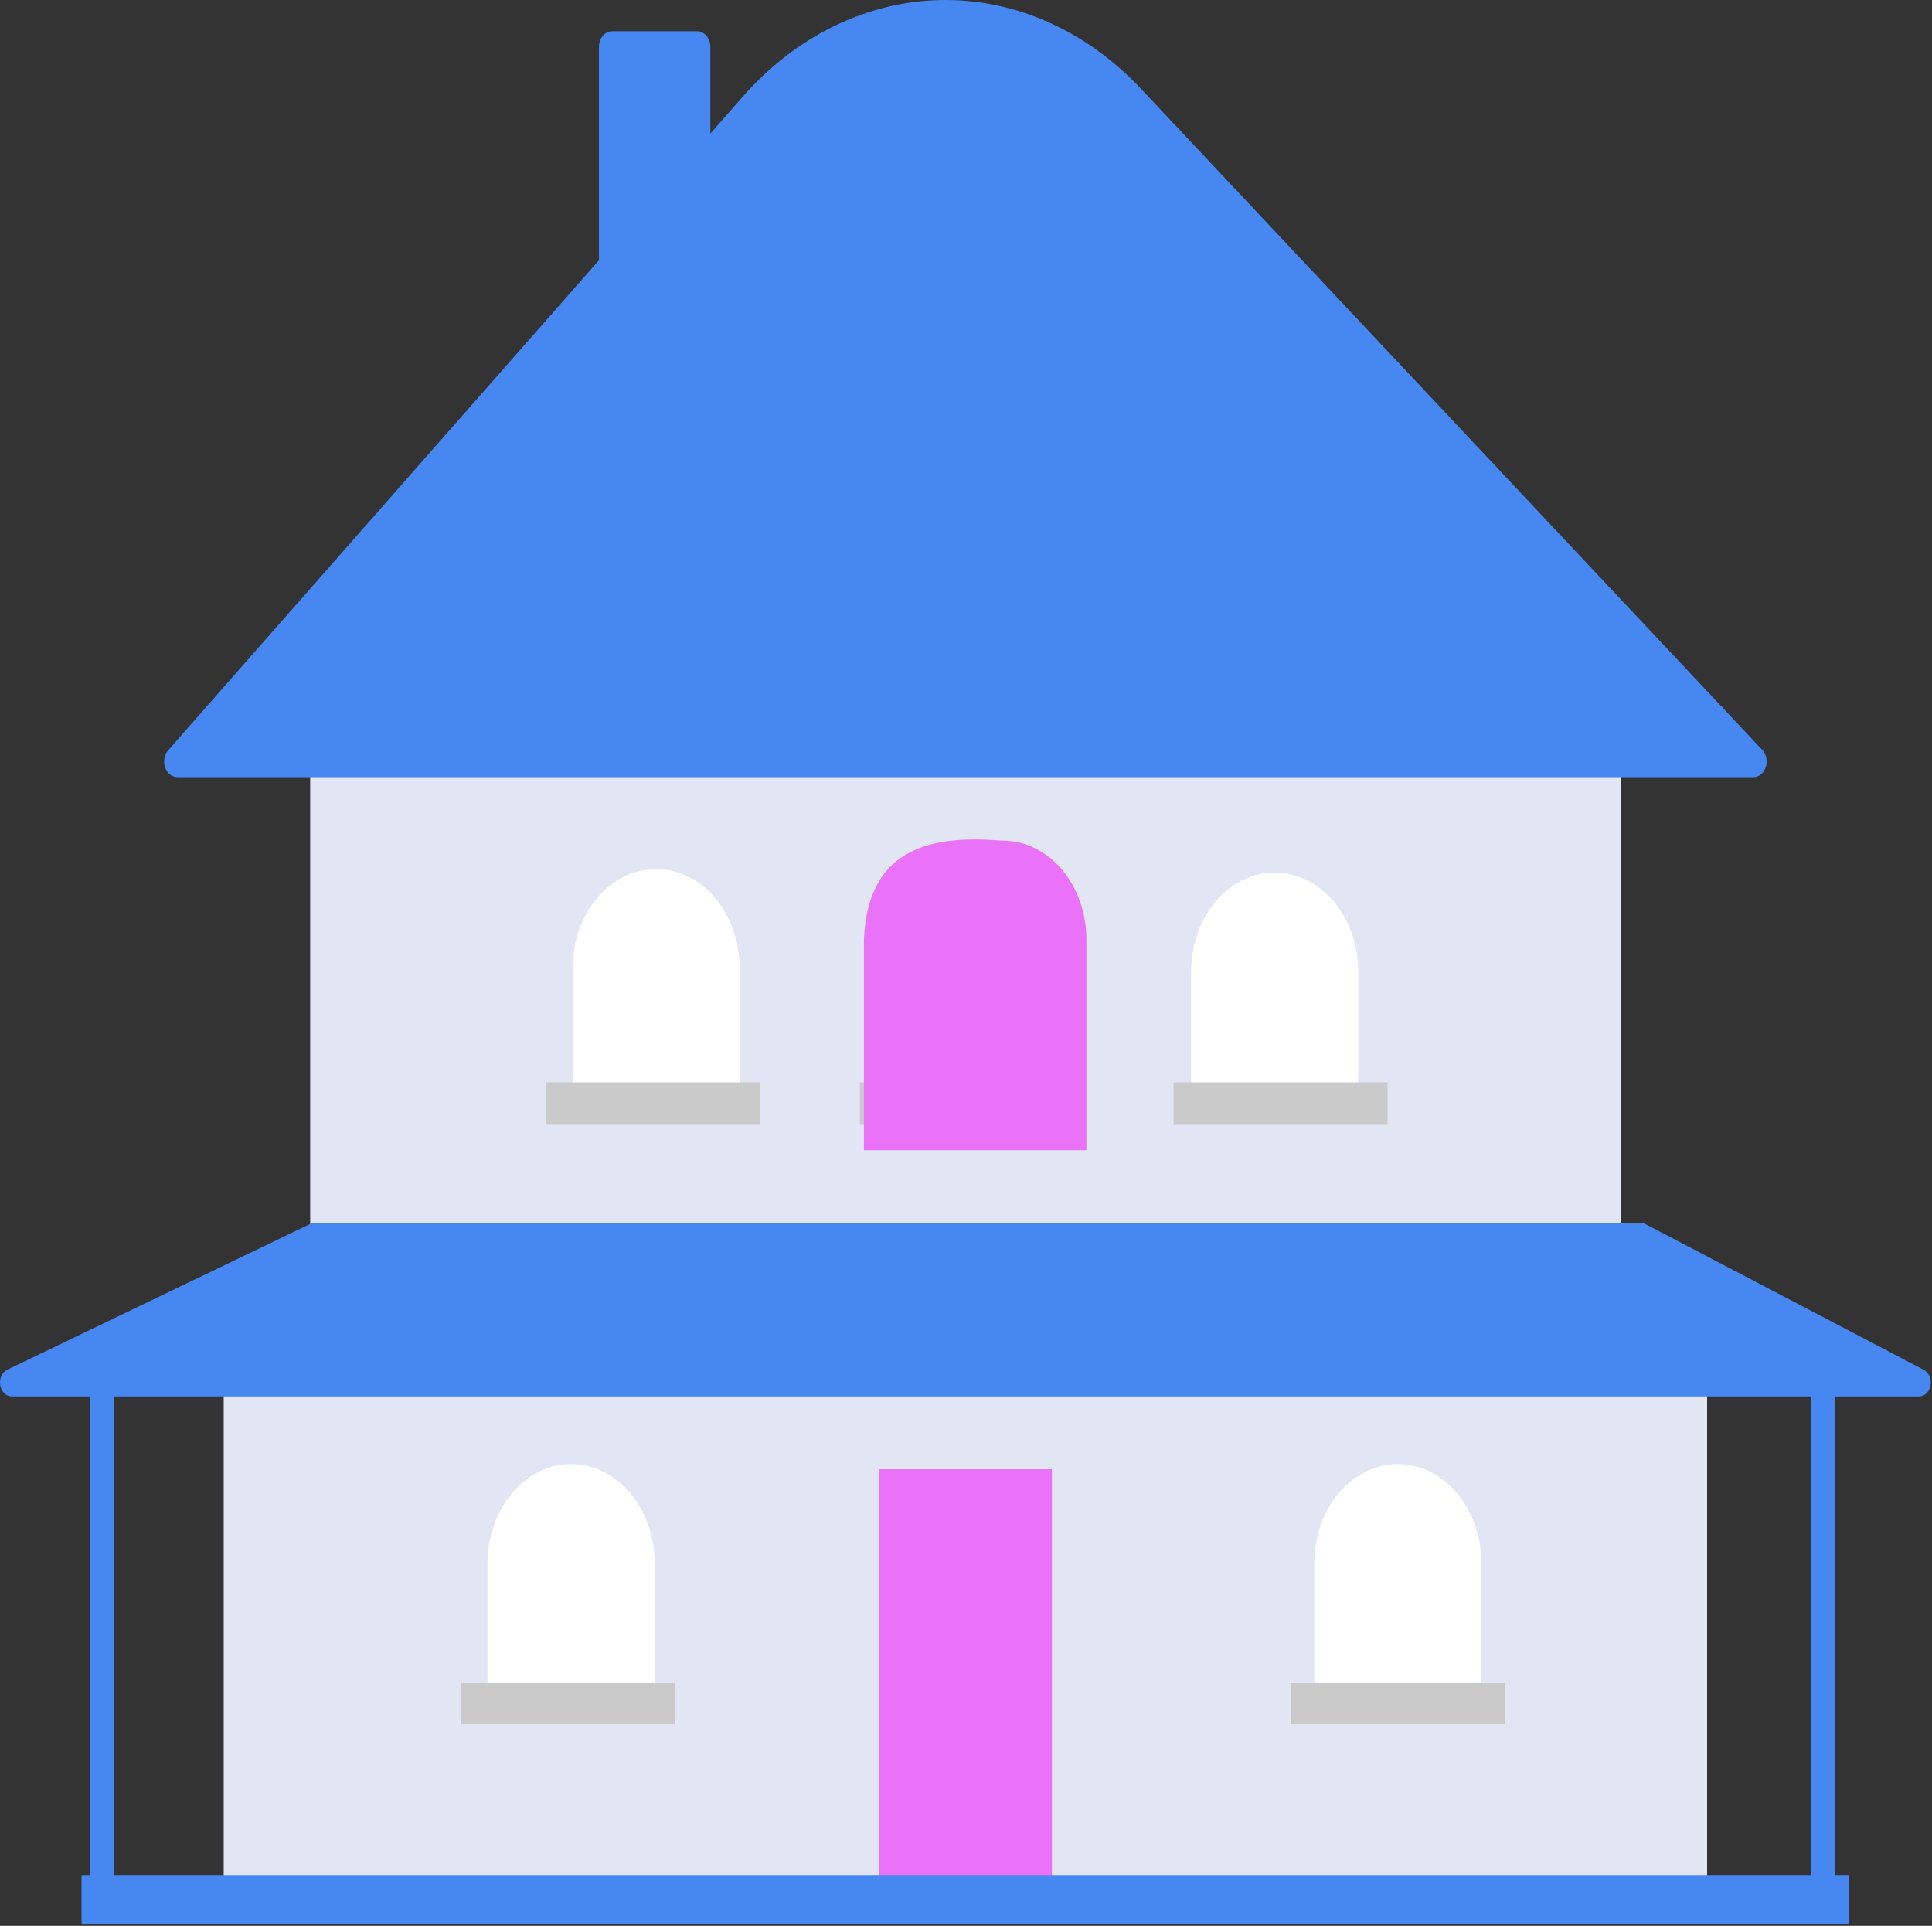<svg width="306" height="305" viewBox="0 0 306 305" fill="none" xmlns="http://www.w3.org/2000/svg">
<rect x="0" y="0" width="306" height="305" fill="#333333" stroke="none"/>
<g id="House">
<path id="Vector" d="M270.379 215.654H35.431V298.07H270.379V215.654Z" fill="#E1E5F4"/>
<path id="Vector_2" d="M166.603 232.687H139.207V298.07H166.603V232.687Z" fill="#E972F9"/>
<path id="Vector_3" d="M256.681 118.404H49.129V194.227H256.681V118.404Z" fill="#E1E5F4"/>
<path id="Vector_4" d="M277.724 123.074H28.086C27.67 123.074 27.262 122.927 26.917 122.651C26.572 122.375 26.304 121.983 26.148 121.525C25.993 121.068 25.956 120.566 26.043 120.083C26.131 119.601 26.338 119.161 26.639 118.819L94.865 41.218V7.417C94.865 6.762 95.086 6.133 95.477 5.67C95.869 5.206 96.4 4.946 96.954 4.945H110.42C110.974 4.946 111.505 5.206 111.896 5.67C112.288 6.133 112.508 6.762 112.509 7.417V21.15L117.663 15.289C126.095 5.697 137.283 0.238 148.979 0.008C160.674 -0.223 172.009 4.794 180.707 14.048L279.121 118.763C279.436 119.097 279.656 119.537 279.755 120.023C279.854 120.509 279.826 121.02 279.675 121.487C279.523 121.954 279.256 122.355 278.908 122.639C278.56 122.922 278.147 123.074 277.724 123.074Z" fill="#4687F1"/>
<path id="Vector_5" d="M103.918 137.635C105.657 137.635 107.377 138.04 108.983 138.826C110.589 139.613 112.048 140.767 113.277 142.221C114.505 143.675 115.479 145.401 116.145 147.301C116.81 149.201 117.153 151.237 117.153 153.294V174.446H90.686V153.294C90.686 151.237 91.028 149.201 91.693 147.301C92.358 145.401 93.333 143.675 94.562 142.221C95.79 140.767 97.249 139.613 98.855 138.826C100.46 138.04 102.181 137.635 103.918 137.635Z" fill="white"/>
<path id="Vector_6" d="M152.905 137.909C156.414 137.909 159.78 139.558 162.262 142.496C164.744 145.432 166.138 149.415 166.138 153.568V174.721H139.672V153.568C139.672 149.415 141.066 145.432 143.548 142.496C146.03 139.558 149.396 137.909 152.905 137.909Z" fill="white"/>
<path id="Vector_7" d="M201.891 138.184C205.401 138.184 208.767 139.833 211.249 142.77C213.73 145.706 215.124 149.689 215.124 153.843V174.997H188.658V153.843C188.658 149.689 190.053 145.706 192.534 142.77C195.016 139.833 198.382 138.184 201.891 138.184Z" fill="white"/>
<path id="Vector_8" d="M221.394 231.863C224.903 231.863 228.269 233.512 230.751 236.45C233.232 239.386 234.627 243.368 234.627 247.522V268.675H208.159V247.522C208.159 243.368 209.554 239.386 212.035 236.45C214.517 233.512 217.883 231.863 221.394 231.863Z" fill="white"/>
<path id="Vector_9" d="M90.454 231.863C93.963 231.863 97.329 233.512 99.811 236.45C102.293 239.386 103.687 243.368 103.687 247.522V268.675H77.22V247.522C77.22 245.466 77.563 243.429 78.228 241.53C78.893 239.63 79.867 237.904 81.096 236.45C82.325 234.996 83.784 233.841 85.389 233.055C86.995 232.268 88.716 231.863 90.454 231.863Z" fill="white"/>
<path id="Vector_10" d="M304.704 216.941L260.631 193.865C260.394 193.741 260.138 193.678 259.88 193.678H49.831C49.592 193.678 49.354 193.732 49.132 193.838L1.158 216.914C0.759 217.107 0.429 217.457 0.224 217.905C0.019 218.353 -0.048 218.872 0.035 219.372C0.117 219.873 0.344 220.324 0.677 220.648C1.009 220.972 1.427 221.149 1.857 221.149H14.304V296.971H12.911V304.663H292.899V296.971H290.577V221.149H303.953C304.378 221.149 304.791 220.976 305.122 220.658C305.453 220.34 305.682 219.899 305.77 219.405C305.858 218.913 305.8 218.399 305.606 217.95C305.413 217.502 305.093 217.145 304.704 216.941ZM286.863 296.971H18.019V221.149H286.863V296.971Z" fill="#4687F1"/>
<path id="Vector_11" d="M120.402 171.425H86.507V178.017H120.402V171.425Z" fill="#CACACA"/>
<path id="Vector_12" d="M170.086 171.425H136.19V178.017H170.086V171.425Z" fill="#CACACA"/>
<path id="Vector_13" d="M219.768 171.425H185.872V178.017H219.768V171.425Z" fill="#CACACA"/>
<path id="Vector_14" d="M238.341 266.478H204.445V273.071H238.341V266.478Z" fill="#CACACA"/>
<path id="Vector_15" d="M106.937 266.478H73.041V273.071H106.937V266.478Z" fill="#CACACA"/>
<path id="Vector_16" d="M172.074 182.156H136.832V148.797C137.483 133.552 148.493 132.321 158.841 133.139C160.579 133.138 162.3 133.543 163.905 134.33C165.511 135.118 166.969 136.27 168.198 137.725C169.427 139.179 170.402 140.905 171.066 142.805C171.732 144.704 172.074 146.74 172.074 148.797V182.156Z" fill="#E972F9"/>
</g>
</svg>

